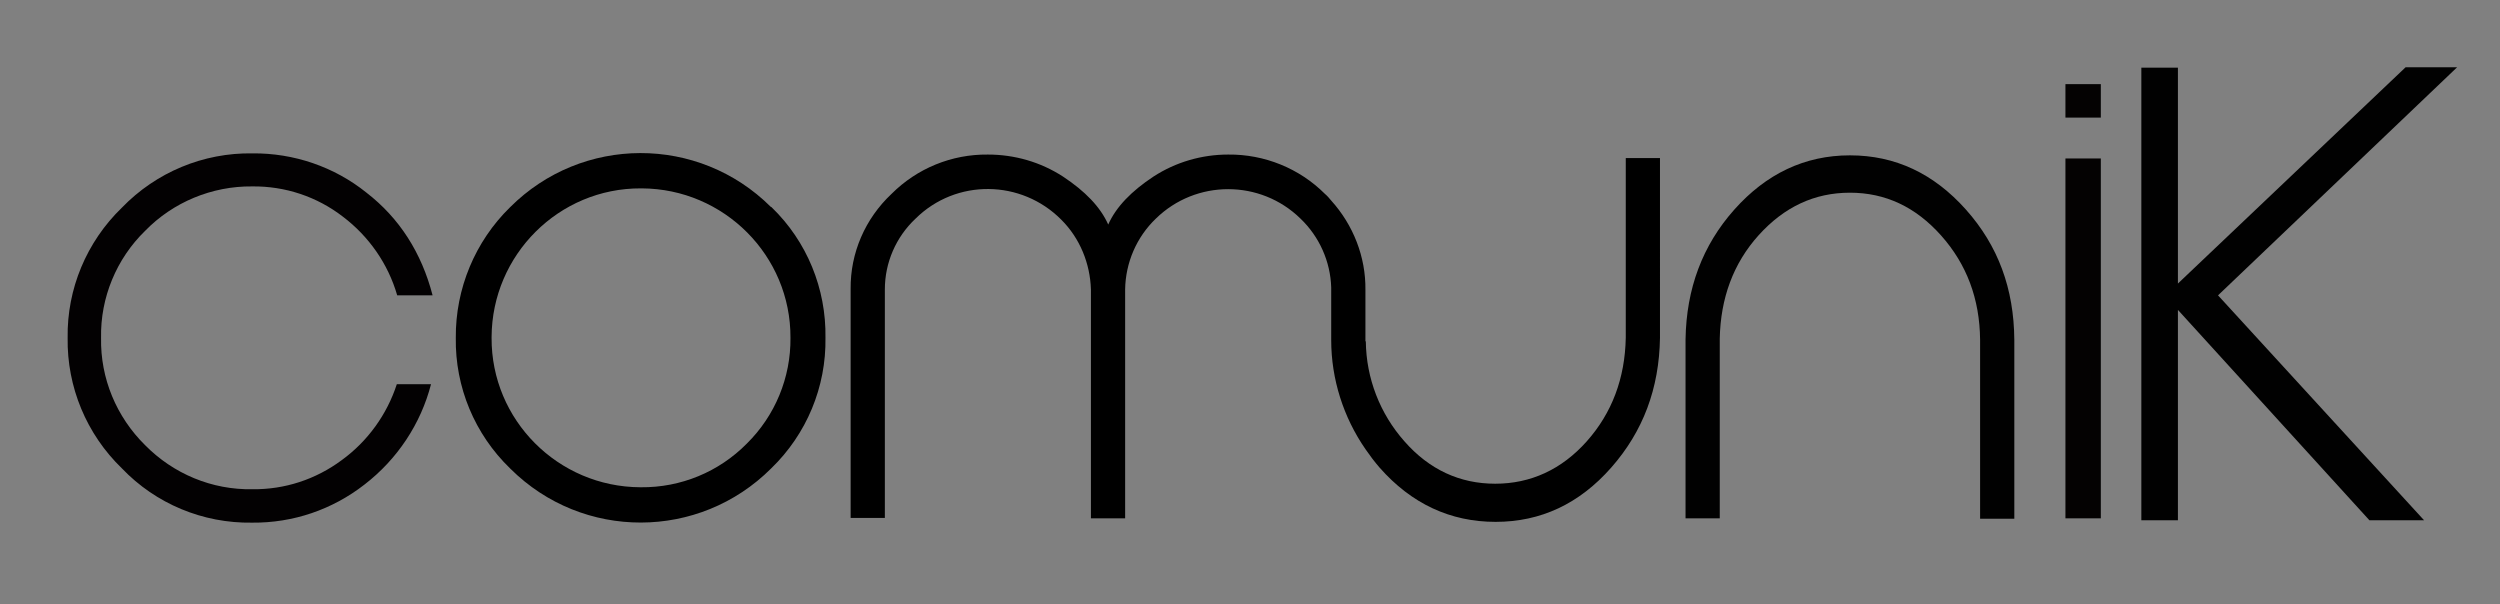 <?xml version="1.0" encoding="utf-8"?>
<!-- Generator: Adobe Illustrator 21.0.2, SVG Export Plug-In . SVG Version: 6.00 Build 0)  -->
<svg version="1.1" id="Calque_1" xmlns="http://www.w3.org/2000/svg" xmlns:xlink="http://www.w3.org/1999/xlink" x="0px" y="0px"
	 viewBox="0 0 635.7 153.6" style="enable-background:new 0 0 635.7 153.6;" xml:space="preserve">
<rect x="0" y="0" width="635.7" height="153.6" fill="#808080" stroke="none"/>
<style type="text/css">
	.st0{fill:#030102;}
	.st1{fill:#FFFFFF;}
	.st2{fill:#010101;}
	.st3{fill:#040202;}
</style>
<path class="st0" d="M109.6,97.7c-2.6,10.1-8.6,19.1-16.9,25.5c-8.2,6.4-18.2,9.8-28.6,9.7c-12.5,0.2-24.5-4.8-33.1-13.8
	c-9-8.7-14-20.7-13.8-33.2C17,73.5,22,61.5,31,52.8c8.7-9,20.7-14,33.2-13.8c10.5-0.1,20.8,3.4,29,10c8.4,6.5,14,15.3,16.8,26.1H101
	c-2.3-8-7.2-15-13.8-20c-6.6-5.1-14.7-7.8-23.1-7.7C53.9,47.3,44,51.4,36.9,58.7c-7.3,7.1-11.4,17-11.2,27.2
	c-0.2,10.3,3.9,20.1,11.2,27.3c7.2,7.3,17,11.4,27.3,11.2c8.2,0.1,16.1-2.5,22.7-7.4c6.6-4.8,11.5-11.6,14-19.3H109.6z"/>
<path d="M196.2,52.7c9,8.7,13.9,20.7,13.7,33.2c0.2,12.5-4.8,24.5-13.8,33.2c-18.3,18.3-47.9,18.4-66.3,0.1c0,0-0.1-0.1-0.1-0.1
	c-9-8.7-14-20.7-13.8-33.2c-0.1-12.5,4.9-24.5,13.8-33.2c18.3-18.3,47.9-18.4,66.3-0.1C196.1,52.6,196.2,52.7,196.2,52.7L196.2,52.7
	z M189.9,112.8c7.2-7.1,11.2-16.8,11.1-26.9c0.1-20.9-16.9-37.9-37.8-38c-0.1,0-0.1,0-0.2,0c-20.9-0.1-37.9,16.9-38,37.8
	c0,0.1,0,0.1,0,0.2c-0.1,20.9,16.9,37.9,37.8,38c0.1,0,0.1,0,0.2,0C173.1,124,182.8,120,189.9,112.8L189.9,112.8z"/>
<path class="st1" d="M338.5,73v12.7c0,0.2,0,0.5,0,0.7V73.6C338.5,73.3,338.5,73.2,338.5,73z"/>
<path class="st2" d="M428.6,86.3c0.2-12.9,4.3-23.9,12.4-33s17.9-13.8,29.4-13.8s21.3,4.6,29.5,13.8s12.2,20.1,12.3,33.1v45.5h-8.7
	V86.4c-0.1-10.4-3.4-19.2-9.9-26.5S479.4,49,470.4,49s-16.7,3.6-23.2,10.8s-9.7,16.1-9.9,26.3v45.7h-8.7L428.6,86.3z"/>
<path class="st3" d="M534.2,29.9h-9v-8.5h9V29.9z M534.2,131.8h-9V40.3h9V131.8z"/>
<path d="M413.4,40.2v45.7c-0.2,10.3-3.5,19.1-9.9,26.3S389.2,123,380.2,123s-16.8-3.6-23.1-10.8c-6.2-7-9.7-16-9.8-25.4h-0.1V73.7
	c0.1-8.4-3.1-16.5-8.7-22.7c-0.5-0.6-1-1.2-1.6-1.7c-6.5-6.5-15.4-10.1-24.6-10c-6.7,0-13.3,1.9-19,5.6c-5.6,3.7-9.5,7.7-11.5,12.2
	c-2-4.5-5.9-8.5-11.5-12.2c-5.7-3.7-12.3-5.6-19.1-5.6c-9.2-0.1-18,3.5-24.5,10c-6.7,6.3-10.5,15-10.4,24.2v58.2h8.7V73.6
	c0-6.8,2.8-13.3,7.8-18c10.3-10.2,26.9-10,37.1,0.3c4.7,4.7,7.3,11.1,7.5,17.7v58.2h8.7V73.6c0.1-6.8,2.9-13.3,7.8-18
	c10.2-10,26.6-10,36.8,0c4.8,4.6,7.6,10.9,7.8,17.5c0,0.2,0,0.4,0,0.6v12.8c0,9.9,3.1,19.6,8.7,27.7l0,0c1.1,1.6,2.3,3.2,3.6,4.7
	c8.1,9.2,18,13.8,29.5,13.8s21.3-4.6,29.4-13.8s12.2-20.1,12.4-33V40.2H413.4z"/>
<polygon class="st2" points="564,75.1 616.4,132.3 602.5,132.3 553.8,78.8 553.8,132.3 544.5,132.3 544.5,17.2 553.8,17.2 
	553.8,72.1 611.7,17.1 624.8,17.1 "/>
</svg>
